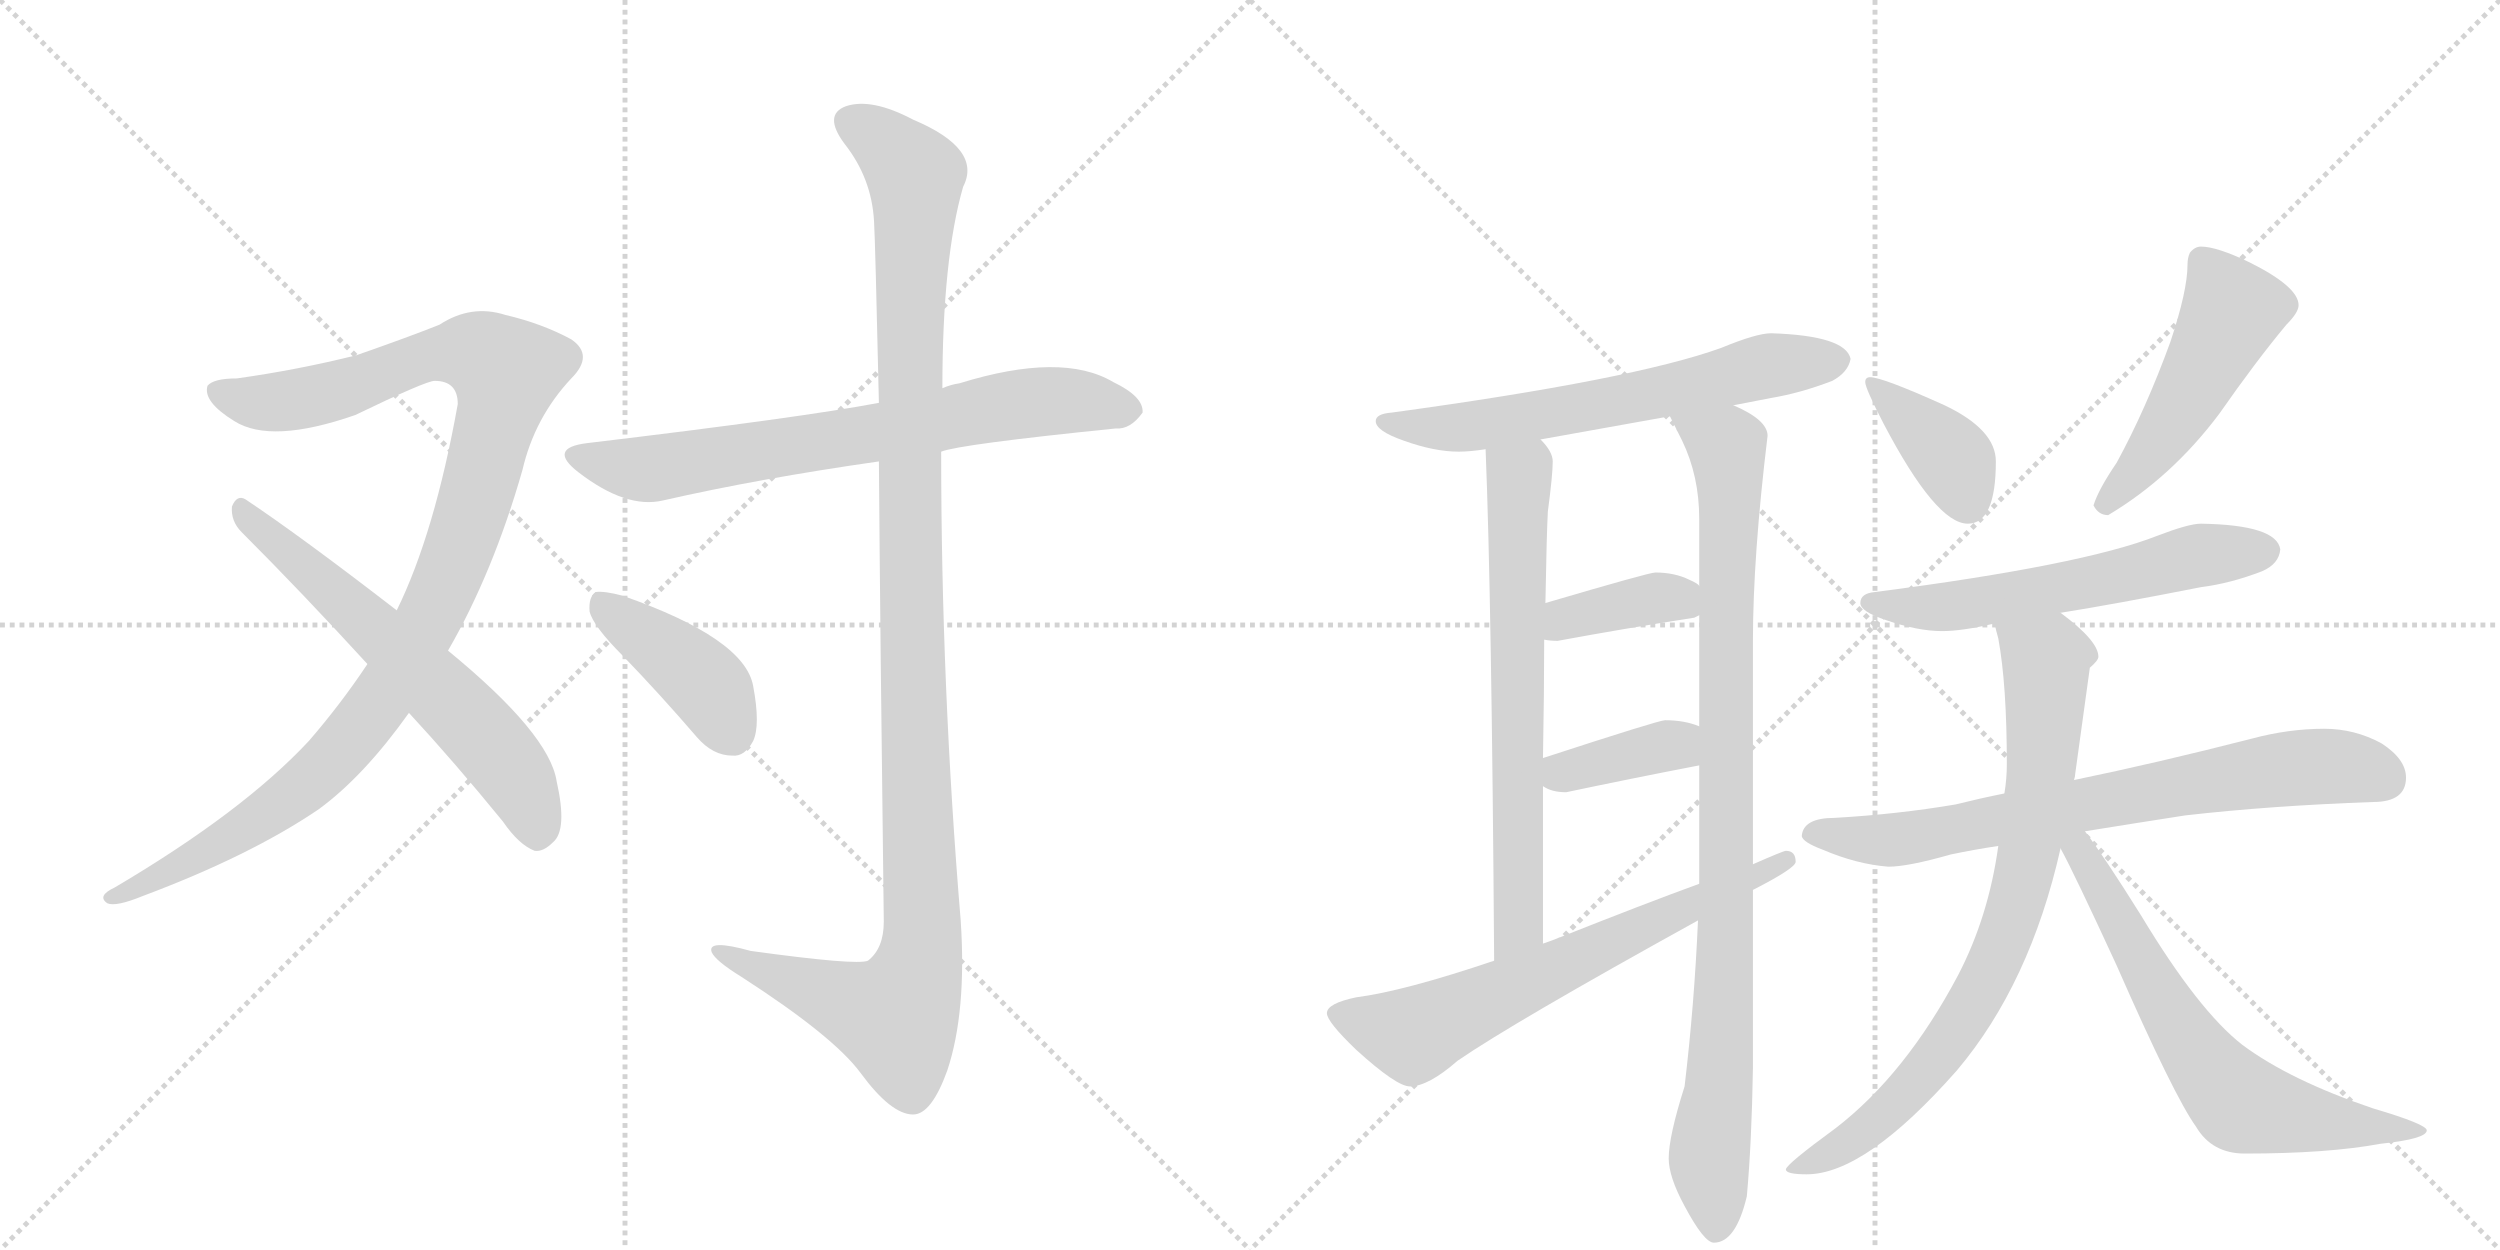 <svg version="1.1" viewBox="0 0 2048 1024" xmlns="http://www.w3.org/2000/svg">
  <g stroke="lightgray" stroke-dasharray="1,1" stroke-width="1" transform="scale(4, 4)">
    <line x1="0" y1="0" x2="256" y2="256"></line>
    <line x1="256" y1="0" x2="0" y2="256"></line>
    <line x1="128" y1="0" x2="128" y2="256"></line>
    <line x1="0" y1="128" x2="256" y2="128"></line>
    <line x1="256" y1="0" x2="512" y2="256"></line>
    <line x1="512" y1="0" x2="256" y2="256"></line>
    <line x1="384" y1="0" x2="384" y2="256"></line>
    <line x1="256" y1="128" x2="512" y2="128"></line>
  </g>
<g transform="scale(1, -1) translate(0, -850)">
   <style type="text/css">
    @keyframes keyframes0 {
      from {
       stroke: black;
       stroke-dashoffset: 1070;
       stroke-width: 128;
       }
       78% {
       animation-timing-function: step-end;
       stroke: black;
       stroke-dashoffset: 0;
       stroke-width: 128;
       }
       to {
       stroke: black;
       stroke-width: 1024;
       }
       }
       #make-me-a-hanzi-animation-0 {
         animation: keyframes0 1.121s both;
         animation-delay: 0s;
         animation-timing-function: linear;
       }
    @keyframes keyframes1 {
      from {
       stroke: black;
       stroke-dashoffset: 619;
       stroke-width: 128;
       }
       67% {
       animation-timing-function: step-end;
       stroke: black;
       stroke-dashoffset: 0;
       stroke-width: 128;
       }
       to {
       stroke: black;
       stroke-width: 1024;
       }
       }
       #make-me-a-hanzi-animation-1 {
         animation: keyframes1 0.754s both;
         animation-delay: 1.121s;
         animation-timing-function: linear;
       }
    @keyframes keyframes2 {
      from {
       stroke: black;
       stroke-dashoffset: 711;
       stroke-width: 128;
       }
       70% {
       animation-timing-function: step-end;
       stroke: black;
       stroke-dashoffset: 0;
       stroke-width: 128;
       }
       to {
       stroke: black;
       stroke-width: 1024;
       }
       }
       #make-me-a-hanzi-animation-2 {
         animation: keyframes2 0.829s both;
         animation-delay: 1.875s;
         animation-timing-function: linear;
       }
    @keyframes keyframes3 {
      from {
       stroke: black;
       stroke-dashoffset: 1167;
       stroke-width: 128;
       }
       79% {
       animation-timing-function: step-end;
       stroke: black;
       stroke-dashoffset: 0;
       stroke-width: 128;
       }
       to {
       stroke: black;
       stroke-width: 1024;
       }
       }
       #make-me-a-hanzi-animation-3 {
         animation: keyframes3 1.2s both;
         animation-delay: 2.703s;
         animation-timing-function: linear;
       }
    @keyframes keyframes4 {
      from {
       stroke: black;
       stroke-dashoffset: 411;
       stroke-width: 128;
       }
       57% {
       animation-timing-function: step-end;
       stroke: black;
       stroke-dashoffset: 0;
       stroke-width: 128;
       }
       to {
       stroke: black;
       stroke-width: 1024;
       }
       }
       #make-me-a-hanzi-animation-4 {
         animation: keyframes4 0.584s both;
         animation-delay: 3.903s;
         animation-timing-function: linear;
       }
    @keyframes keyframes5 {
      from {
       stroke: black;
       stroke-dashoffset: 633;
       stroke-width: 128;
       }
       67% {
       animation-timing-function: step-end;
       stroke: black;
       stroke-dashoffset: 0;
       stroke-width: 128;
       }
       to {
       stroke: black;
       stroke-width: 1024;
       }
       }
       #make-me-a-hanzi-animation-5 {
         animation: keyframes5 0.765s both;
         animation-delay: 4.487s;
         animation-timing-function: linear;
       }
    @keyframes keyframes6 {
      from {
       stroke: black;
       stroke-dashoffset: 674;
       stroke-width: 128;
       }
       69% {
       animation-timing-function: step-end;
       stroke: black;
       stroke-dashoffset: 0;
       stroke-width: 128;
       }
       to {
       stroke: black;
       stroke-width: 1024;
       }
       }
       #make-me-a-hanzi-animation-6 {
         animation: keyframes6 0.799s both;
         animation-delay: 5.252s;
         animation-timing-function: linear;
       }
    @keyframes keyframes7 {
      from {
       stroke: black;
       stroke-dashoffset: 941;
       stroke-width: 128;
       }
       75% {
       animation-timing-function: step-end;
       stroke: black;
       stroke-dashoffset: 0;
       stroke-width: 128;
       }
       to {
       stroke: black;
       stroke-width: 1024;
       }
       }
       #make-me-a-hanzi-animation-7 {
         animation: keyframes7 1.016s both;
         animation-delay: 6.051s;
         animation-timing-function: linear;
       }
    @keyframes keyframes8 {
      from {
       stroke: black;
       stroke-dashoffset: 381;
       stroke-width: 128;
       }
       55% {
       animation-timing-function: step-end;
       stroke: black;
       stroke-dashoffset: 0;
       stroke-width: 128;
       }
       to {
       stroke: black;
       stroke-width: 1024;
       }
       }
       #make-me-a-hanzi-animation-8 {
         animation: keyframes8 0.56s both;
         animation-delay: 7.067s;
         animation-timing-function: linear;
       }
    @keyframes keyframes9 {
      from {
       stroke: black;
       stroke-dashoffset: 377;
       stroke-width: 128;
       }
       55% {
       animation-timing-function: step-end;
       stroke: black;
       stroke-dashoffset: 0;
       stroke-width: 128;
       }
       to {
       stroke: black;
       stroke-width: 1024;
       }
       }
       #make-me-a-hanzi-animation-9 {
         animation: keyframes9 0.557s both;
         animation-delay: 7.627s;
         animation-timing-function: linear;
       }
    @keyframes keyframes10 {
      from {
       stroke: black;
       stroke-dashoffset: 659;
       stroke-width: 128;
       }
       68% {
       animation-timing-function: step-end;
       stroke: black;
       stroke-dashoffset: 0;
       stroke-width: 128;
       }
       to {
       stroke: black;
       stroke-width: 1024;
       }
       }
       #make-me-a-hanzi-animation-10 {
         animation: keyframes10 0.786s both;
         animation-delay: 8.184s;
         animation-timing-function: linear;
       }
    @keyframes keyframes11 {
      from {
       stroke: black;
       stroke-dashoffset: 382;
       stroke-width: 128;
       }
       55% {
       animation-timing-function: step-end;
       stroke: black;
       stroke-dashoffset: 0;
       stroke-width: 128;
       }
       to {
       stroke: black;
       stroke-width: 1024;
       }
       }
       #make-me-a-hanzi-animation-11 {
         animation: keyframes11 0.561s both;
         animation-delay: 8.97s;
         animation-timing-function: linear;
       }
    @keyframes keyframes12 {
      from {
       stroke: black;
       stroke-dashoffset: 492;
       stroke-width: 128;
       }
       62% {
       animation-timing-function: step-end;
       stroke: black;
       stroke-dashoffset: 0;
       stroke-width: 128;
       }
       to {
       stroke: black;
       stroke-width: 1024;
       }
       }
       #make-me-a-hanzi-animation-12 {
         animation: keyframes12 0.65s both;
         animation-delay: 9.531s;
         animation-timing-function: linear;
       }
    @keyframes keyframes13 {
      from {
       stroke: black;
       stroke-dashoffset: 584;
       stroke-width: 128;
       }
       66% {
       animation-timing-function: step-end;
       stroke: black;
       stroke-dashoffset: 0;
       stroke-width: 128;
       }
       to {
       stroke: black;
       stroke-width: 1024;
       }
       }
       #make-me-a-hanzi-animation-13 {
         animation: keyframes13 0.725s both;
         animation-delay: 10.181s;
         animation-timing-function: linear;
       }
    @keyframes keyframes14 {
      from {
       stroke: black;
       stroke-dashoffset: 733;
       stroke-width: 128;
       }
       70% {
       animation-timing-function: step-end;
       stroke: black;
       stroke-dashoffset: 0;
       stroke-width: 128;
       }
       to {
       stroke: black;
       stroke-width: 1024;
       }
       }
       #make-me-a-hanzi-animation-14 {
         animation: keyframes14 0.847s both;
         animation-delay: 10.906s;
         animation-timing-function: linear;
       }
    @keyframes keyframes15 {
      from {
       stroke: black;
       stroke-dashoffset: 796;
       stroke-width: 128;
       }
       72% {
       animation-timing-function: step-end;
       stroke: black;
       stroke-dashoffset: 0;
       stroke-width: 128;
       }
       to {
       stroke: black;
       stroke-width: 1024;
       }
       }
       #make-me-a-hanzi-animation-15 {
         animation: keyframes15 0.898s both;
         animation-delay: 11.753s;
         animation-timing-function: linear;
       }
    @keyframes keyframes16 {
      from {
       stroke: black;
       stroke-dashoffset: 661;
       stroke-width: 128;
       }
       68% {
       animation-timing-function: step-end;
       stroke: black;
       stroke-dashoffset: 0;
       stroke-width: 128;
       }
       to {
       stroke: black;
       stroke-width: 1024;
       }
       }
       #make-me-a-hanzi-animation-16 {
         animation: keyframes16 0.788s both;
         animation-delay: 12.651s;
         animation-timing-function: linear;
       }
</style>
<path d="M 367 317 Q 404 381 428 465 Q 438 508 468 540 Q 487 559 468 572 Q 444 585 414 592 Q 386 601 360 584 Q 335 574 292 559 Q 244 547 194 540 Q 175 540 170 534 Q 166 521 192 505 Q 222 486 291 510 Q 349 538 356 538 Q 375 538 375 519 Q 356 413 325 350 L 301 306 Q 279 273 253 243 Q 199 185 94 123 Q 79 116 88 110 Q 95 107 117 116 Q 205 149 261 187 Q 298 214 335 266 L 367 317 Z" fill="lightgray"></path> 
<path d="M 335 266 Q 372 226 412 177 Q 425 158 438 153 Q 445 152 453 160 Q 465 170 456 210 Q 450 249 367 317 L 325 350 Q 246 411 201 441 Q 194 445 190 435 Q 189 423 198 414 Q 247 365 301 306 L 335 266 Z" fill="lightgray"></path> 
<path d="M 771 480 Q 786 486 914 499 Q 926 498 936 512 Q 937 525 912 537 Q 870 562 786 536 Q 779 535 772 532 L 720 520 Q 657 508 481 487 Q 448 483 474 463 Q 513 433 543 440 Q 622 458 720 472 L 771 480 Z" fill="lightgray"></path> 
<path d="M 720 472 Q 721 333 724 95 Q 724 73 711 63 Q 702 59 615 71 Q 579 81 583 70 Q 586 63 607 50 Q 683 1 705 -29 Q 730 -63 748 -63 Q 763 -63 776 -27 Q 792 21 787 96 Q 771 288 771 480 L 772 532 Q 772 638 789 697 Q 805 728 748 752 Q 714 770 693 763 Q 674 756 692 732 Q 714 704 716 669 Q 717 653 720 520 L 720 472 Z" fill="lightgray"></path> 
<path d="M 510 313 Q 540 282 571 246 Q 584 231 600 231 Q 610 230 617 243 Q 623 256 617 288 Q 610 327 510 362 Q 495 366 488 365 Q 482 361 483 349 Q 486 337 510 313 Z" fill="lightgray"></path> 
<path d="M 1451 577 Q 1439 577 1410 565 Q 1338 539 1140 512 Q 1127 511 1127 505 Q 1127 497 1150 489 Q 1175 480 1195 480 Q 1204 480 1217 482 L 1262 490 Q 1295 496 1368 509 L 1420 518 Q 1435 521 1451 524 Q 1475 528 1501 538 Q 1514 545 1516 556 Q 1512 575 1451 577 Z" fill="lightgray"></path> 
<path d="M 1217 482 Q 1222 358 1224 63 C 1224 33 1264 47 1264 77 L 1264 206 L 1264 229 Q 1265 284 1265 326 L 1266 356 Q 1267 413 1268 431 Q 1272 461 1272 472 Q 1272 480 1262 490 C 1244 514 1216 512 1217 482 Z" fill="lightgray"></path> 
<path d="M 1391 96 Q 1388 27 1380 -40 Q 1367 -81 1367 -99 Q 1367 -114 1380 -138 Q 1396 -168 1404 -168 Q 1422 -168 1431 -130 Q 1435 -86 1436 -25 L 1436 121 L 1436 142 L 1436 325 Q 1436 394 1448 493 Q 1448 506 1420 518 C 1394 533 1355 536 1368 509 Q 1371 503 1378 489 Q 1392 460 1392 425 L 1392 370 L 1392 346 L 1392 255 L 1392 223 L 1392 126 L 1391 96 Z" fill="lightgray"></path> 
<path d="M 1392 370 Q 1391 372 1384 375 Q 1372 381 1356 381 Q 1351 381 1266 356 C 1237 348 1235 330 1265 326 Q 1270 325 1276 325 Q 1330 335 1388 344 L 1392 346 C 1411 355 1411 355 1392 370 Z" fill="lightgray"></path> 
<path d="M 1392 255 Q 1380 260 1364 260 Q 1359 260 1264 229 C 1238 221 1238 221 1264 206 Q 1271 201 1283 201 Q 1335 212 1392 223 C 1421 229 1420 245 1392 255 Z" fill="lightgray"></path> 
<path d="M 1224 63 Q 1150 38 1111 33 Q 1087 28 1087 20 Q 1087 13 1111 -10 Q 1144 -40 1155 -40 Q 1170 -40 1194 -19 Q 1239 12 1391 96 L 1436 121 L 1438 122 Q 1471 139 1471 144 Q 1471 153 1463 153 Q 1461 153 1436 142 L 1392 126 Q 1348 110 1275 81 Q 1270 79 1264 77 L 1224 63 Z" fill="lightgray"></path> 
<path d="M 1532 541 Q 1528 541 1528 537 Q 1528 532 1543 503 Q 1586 421 1612 421 Q 1635 421 1635 472 Q 1635 498 1593 518 Q 1542 541 1532 541 Z" fill="lightgray"></path> 
<path d="M 1803 648 Q 1798 648 1794 643 Q 1792 639 1792 633 Q 1792 612 1778 570 Q 1758 515 1734 471 Q 1719 449 1715 436 Q 1719 428 1727 428 Q 1779 459 1818 511 Q 1848 554 1873 584 Q 1883 594 1883 600 Q 1883 615 1843 635 Q 1816 648 1803 648 Z" fill="lightgray"></path> 
<path d="M 1803 421 Q 1793 421 1767 411 Q 1706 387 1536 365 Q 1524 364 1524 356 Q 1524 349 1545 342 Q 1571 333 1591 333 Q 1607 333 1633 339 L 1634 339 L 1688 348 Q 1732 355 1803 369 Q 1827 372 1853 382 Q 1867 388 1868 400 Q 1865 420 1803 421 Z" fill="lightgray"></path> 
<path d="M 1642 200 Q 1622 196 1602 191 Q 1555 183 1503 180 Q 1477 180 1476 165 Q 1477 160 1493 154 Q 1521 142 1547 140 Q 1563 140 1598 150 Q 1617 154 1637 157 L 1708 169 Q 1745 175 1790 182 Q 1860 190 1944 193 Q 1971 193 1971 213 Q 1971 228 1951 241 Q 1929 253 1904 253 Q 1875 253 1845 245 Q 1767 225 1699 211 L 1642 200 Z" fill="lightgray"></path> 
<path d="M 1634 339 Q 1635 334 1637 327 Q 1644 289 1644 224 Q 1644 212 1642 200 L 1637 157 Q 1629 99 1604 51 Q 1561 -30 1504 -74 Q 1463 -104 1463 -108 Q 1463 -112 1480 -112 Q 1528 -112 1603 -27 Q 1663 44 1688 155 L 1699 211 Q 1700 214 1700 216 Q 1710 288 1712 303 Q 1719 309 1719 312 Q 1719 325 1688 348 C 1665 367 1627 368 1634 339 Z" fill="lightgray"></path> 
<path d="M 1688 155 Q 1699 135 1734 59 Q 1781 -48 1799 -73 Q 1812 -95 1839 -95 Q 1907 -95 1950 -87 Q 1988 -83 1988 -76 Q 1988 -71 1944 -58 Q 1876 -35 1837 -6 Q 1801 22 1754 100 Q 1724 148 1708 169 C 1690 193 1674 182 1688 155 Z" fill="lightgray"></path> 
      <clipPath id="make-me-a-hanzi-clip-0">
      <path d="M 367 317 Q 404 381 428 465 Q 438 508 468 540 Q 487 559 468 572 Q 444 585 414 592 Q 386 601 360 584 Q 335 574 292 559 Q 244 547 194 540 Q 175 540 170 534 Q 166 521 192 505 Q 222 486 291 510 Q 349 538 356 538 Q 375 538 375 519 Q 356 413 325 350 L 301 306 Q 279 273 253 243 Q 199 185 94 123 Q 79 116 88 110 Q 95 107 117 116 Q 205 149 261 187 Q 298 214 335 266 L 367 317 Z" fill="lightgray"></path>
      </clipPath>
      <path clip-path="url(#make-me-a-hanzi-clip-0)" d="M 178 530 L 194 522 L 243 522 L 363 561 L 394 560 L 414 545 L 388 438 L 363 368 L 308 272 L 244 202 L 151 142 L 93 115 " fill="none" id="make-me-a-hanzi-animation-0" stroke-dasharray="942 1884" stroke-linecap="round"></path>

      <clipPath id="make-me-a-hanzi-clip-1">
      <path d="M 335 266 Q 372 226 412 177 Q 425 158 438 153 Q 445 152 453 160 Q 465 170 456 210 Q 450 249 367 317 L 325 350 Q 246 411 201 441 Q 194 445 190 435 Q 189 423 198 414 Q 247 365 301 306 L 335 266 Z" fill="lightgray"></path>
      </clipPath>
      <path clip-path="url(#make-me-a-hanzi-clip-1)" d="M 200 431 L 357 288 L 406 236 L 432 196 L 440 166 " fill="none" id="make-me-a-hanzi-animation-1" stroke-dasharray="491 982" stroke-linecap="round"></path>

      <clipPath id="make-me-a-hanzi-clip-2">
      <path d="M 771 480 Q 786 486 914 499 Q 926 498 936 512 Q 937 525 912 537 Q 870 562 786 536 Q 779 535 772 532 L 720 520 Q 657 508 481 487 Q 448 483 474 463 Q 513 433 543 440 Q 622 458 720 472 L 771 480 Z" fill="lightgray"></path>
      </clipPath>
      <path clip-path="url(#make-me-a-hanzi-clip-2)" d="M 475 476 L 527 465 L 853 521 L 924 514 " fill="none" id="make-me-a-hanzi-animation-2" stroke-dasharray="583 1166" stroke-linecap="round"></path>

      <clipPath id="make-me-a-hanzi-clip-3">
      <path d="M 720 472 Q 721 333 724 95 Q 724 73 711 63 Q 702 59 615 71 Q 579 81 583 70 Q 586 63 607 50 Q 683 1 705 -29 Q 730 -63 748 -63 Q 763 -63 776 -27 Q 792 21 787 96 Q 771 288 771 480 L 772 532 Q 772 638 789 697 Q 805 728 748 752 Q 714 770 693 763 Q 674 756 692 732 Q 714 704 716 669 Q 717 653 720 520 L 720 472 Z" fill="lightgray"></path>
      </clipPath>
      <path clip-path="url(#make-me-a-hanzi-clip-3)" d="M 700 747 L 718 739 L 750 706 L 744 533 L 755 68 L 746 38 L 730 17 L 590 70 " fill="none" id="make-me-a-hanzi-animation-3" stroke-dasharray="1039 2078" stroke-linecap="round"></path>

      <clipPath id="make-me-a-hanzi-clip-4">
      <path d="M 510 313 Q 540 282 571 246 Q 584 231 600 231 Q 610 230 617 243 Q 623 256 617 288 Q 610 327 510 362 Q 495 366 488 365 Q 482 361 483 349 Q 486 337 510 313 Z" fill="lightgray"></path>
      </clipPath>
      <path clip-path="url(#make-me-a-hanzi-clip-4)" d="M 492 357 L 575 293 L 600 249 " fill="none" id="make-me-a-hanzi-animation-4" stroke-dasharray="283 566" stroke-linecap="round"></path>

      <clipPath id="make-me-a-hanzi-clip-5">
      <path d="M 1451 577 Q 1439 577 1410 565 Q 1338 539 1140 512 Q 1127 511 1127 505 Q 1127 497 1150 489 Q 1175 480 1195 480 Q 1204 480 1217 482 L 1262 490 Q 1295 496 1368 509 L 1420 518 Q 1435 521 1451 524 Q 1475 528 1501 538 Q 1514 545 1516 556 Q 1512 575 1451 577 Z" fill="lightgray"></path>
      </clipPath>
      <path clip-path="url(#make-me-a-hanzi-clip-5)" d="M 1135 505 L 1162 499 L 1209 501 L 1355 526 L 1460 553 L 1506 555 " fill="none" id="make-me-a-hanzi-animation-5" stroke-dasharray="505 1010" stroke-linecap="round"></path>

      <clipPath id="make-me-a-hanzi-clip-6">
      <path d="M 1217 482 Q 1222 358 1224 63 C 1224 33 1264 47 1264 77 L 1264 206 L 1264 229 Q 1265 284 1265 326 L 1266 356 Q 1267 413 1268 431 Q 1272 461 1272 472 Q 1272 480 1262 490 C 1244 514 1216 512 1217 482 Z" fill="lightgray"></path>
      </clipPath>
      <path clip-path="url(#make-me-a-hanzi-clip-6)" d="M 1226 478 L 1245 458 L 1244 99 L 1239 83 L 1228 74 " fill="none" id="make-me-a-hanzi-animation-6" stroke-dasharray="546 1092" stroke-linecap="round"></path>

      <clipPath id="make-me-a-hanzi-clip-7">
      <path d="M 1391 96 Q 1388 27 1380 -40 Q 1367 -81 1367 -99 Q 1367 -114 1380 -138 Q 1396 -168 1404 -168 Q 1422 -168 1431 -130 Q 1435 -86 1436 -25 L 1436 121 L 1436 142 L 1436 325 Q 1436 394 1448 493 Q 1448 506 1420 518 C 1394 533 1355 536 1368 509 Q 1371 503 1378 489 Q 1392 460 1392 425 L 1392 370 L 1392 346 L 1392 255 L 1392 223 L 1392 126 L 1391 96 Z" fill="lightgray"></path>
      </clipPath>
      <path clip-path="url(#make-me-a-hanzi-clip-7)" d="M 1375 507 L 1405 490 L 1416 470 L 1414 85 L 1408 -49 L 1400 -100 L 1406 -157 " fill="none" id="make-me-a-hanzi-animation-7" stroke-dasharray="813 1626" stroke-linecap="round"></path>

      <clipPath id="make-me-a-hanzi-clip-8">
      <path d="M 1392 370 Q 1391 372 1384 375 Q 1372 381 1356 381 Q 1351 381 1266 356 C 1237 348 1235 330 1265 326 Q 1270 325 1276 325 Q 1330 335 1388 344 L 1392 346 C 1411 355 1411 355 1392 370 Z" fill="lightgray"></path>
      </clipPath>
      <path clip-path="url(#make-me-a-hanzi-clip-8)" d="M 1271 333 L 1284 346 L 1343 358 L 1372 361 L 1387 352 " fill="none" id="make-me-a-hanzi-animation-8" stroke-dasharray="253 506" stroke-linecap="round"></path>

      <clipPath id="make-me-a-hanzi-clip-9">
      <path d="M 1392 255 Q 1380 260 1364 260 Q 1359 260 1264 229 C 1238 221 1238 221 1264 206 Q 1271 201 1283 201 Q 1335 212 1392 223 C 1421 229 1420 245 1392 255 Z" fill="lightgray"></path>
      </clipPath>
      <path clip-path="url(#make-me-a-hanzi-clip-9)" d="M 1272 212 L 1283 220 L 1370 240 L 1383 228 " fill="none" id="make-me-a-hanzi-animation-9" stroke-dasharray="249 498" stroke-linecap="round"></path>

      <clipPath id="make-me-a-hanzi-clip-10">
      <path d="M 1224 63 Q 1150 38 1111 33 Q 1087 28 1087 20 Q 1087 13 1111 -10 Q 1144 -40 1155 -40 Q 1170 -40 1194 -19 Q 1239 12 1391 96 L 1436 121 L 1438 122 Q 1471 139 1471 144 Q 1471 153 1463 153 Q 1461 153 1436 142 L 1392 126 Q 1348 110 1275 81 Q 1270 79 1264 77 L 1224 63 Z" fill="lightgray"></path>
      </clipPath>
      <path clip-path="url(#make-me-a-hanzi-clip-10)" d="M 1095 20 L 1161 4 L 1464 146 " fill="none" id="make-me-a-hanzi-animation-10" stroke-dasharray="531 1062" stroke-linecap="round"></path>

      <clipPath id="make-me-a-hanzi-clip-11">
      <path d="M 1532 541 Q 1528 541 1528 537 Q 1528 532 1543 503 Q 1586 421 1612 421 Q 1635 421 1635 472 Q 1635 498 1593 518 Q 1542 541 1532 541 Z" fill="lightgray"></path>
      </clipPath>
      <path clip-path="url(#make-me-a-hanzi-clip-11)" d="M 1534 535 L 1597 477 L 1612 439 " fill="none" id="make-me-a-hanzi-animation-11" stroke-dasharray="254 508" stroke-linecap="round"></path>

      <clipPath id="make-me-a-hanzi-clip-12">
      <path d="M 1803 648 Q 1798 648 1794 643 Q 1792 639 1792 633 Q 1792 612 1778 570 Q 1758 515 1734 471 Q 1719 449 1715 436 Q 1719 428 1727 428 Q 1779 459 1818 511 Q 1848 554 1873 584 Q 1883 594 1883 600 Q 1883 615 1843 635 Q 1816 648 1803 648 Z" fill="lightgray"></path>
      </clipPath>
      <path clip-path="url(#make-me-a-hanzi-clip-12)" d="M 1804 636 L 1828 593 L 1775 497 L 1725 438 " fill="none" id="make-me-a-hanzi-animation-12" stroke-dasharray="364 728" stroke-linecap="round"></path>

      <clipPath id="make-me-a-hanzi-clip-13">
      <path d="M 1803 421 Q 1793 421 1767 411 Q 1706 387 1536 365 Q 1524 364 1524 356 Q 1524 349 1545 342 Q 1571 333 1591 333 Q 1607 333 1633 339 L 1634 339 L 1688 348 Q 1732 355 1803 369 Q 1827 372 1853 382 Q 1867 388 1868 400 Q 1865 420 1803 421 Z" fill="lightgray"></path>
      </clipPath>
      <path clip-path="url(#make-me-a-hanzi-clip-13)" d="M 1533 357 L 1557 352 L 1607 354 L 1795 394 L 1856 399 " fill="none" id="make-me-a-hanzi-animation-13" stroke-dasharray="456 912" stroke-linecap="round"></path>

      <clipPath id="make-me-a-hanzi-clip-14">
      <path d="M 1642 200 Q 1622 196 1602 191 Q 1555 183 1503 180 Q 1477 180 1476 165 Q 1477 160 1493 154 Q 1521 142 1547 140 Q 1563 140 1598 150 Q 1617 154 1637 157 L 1708 169 Q 1745 175 1790 182 Q 1860 190 1944 193 Q 1971 193 1971 213 Q 1971 228 1951 241 Q 1929 253 1904 253 Q 1875 253 1845 245 Q 1767 225 1699 211 L 1642 200 Z" fill="lightgray"></path>
      </clipPath>
      <path clip-path="url(#make-me-a-hanzi-clip-14)" d="M 1484 168 L 1550 162 L 1885 221 L 1925 221 L 1954 212 " fill="none" id="make-me-a-hanzi-animation-14" stroke-dasharray="605 1210" stroke-linecap="round"></path>

      <clipPath id="make-me-a-hanzi-clip-15">
      <path d="M 1634 339 Q 1635 334 1637 327 Q 1644 289 1644 224 Q 1644 212 1642 200 L 1637 157 Q 1629 99 1604 51 Q 1561 -30 1504 -74 Q 1463 -104 1463 -108 Q 1463 -112 1480 -112 Q 1528 -112 1603 -27 Q 1663 44 1688 155 L 1699 211 Q 1700 214 1700 216 Q 1710 288 1712 303 Q 1719 309 1719 312 Q 1719 325 1688 348 C 1665 367 1627 368 1634 339 Z" fill="lightgray"></path>
      </clipPath>
      <path clip-path="url(#make-me-a-hanzi-clip-15)" d="M 1642 335 L 1676 309 L 1671 209 L 1646 91 L 1608 13 L 1569 -38 L 1510 -89 L 1466 -108 " fill="none" id="make-me-a-hanzi-animation-15" stroke-dasharray="668 1336" stroke-linecap="round"></path>

      <clipPath id="make-me-a-hanzi-clip-16">
      <path d="M 1688 155 Q 1699 135 1734 59 Q 1781 -48 1799 -73 Q 1812 -95 1839 -95 Q 1907 -95 1950 -87 Q 1988 -83 1988 -76 Q 1988 -71 1944 -58 Q 1876 -35 1837 -6 Q 1801 22 1754 100 Q 1724 148 1708 169 C 1690 193 1674 182 1688 155 Z" fill="lightgray"></path>
      </clipPath>
      <path clip-path="url(#make-me-a-hanzi-clip-16)" d="M 1696 159 L 1796 -8 L 1832 -50 L 1883 -66 L 1984 -76 " fill="none" id="make-me-a-hanzi-animation-16" stroke-dasharray="533 1066" stroke-linecap="round"></path>

</g>
</svg>
